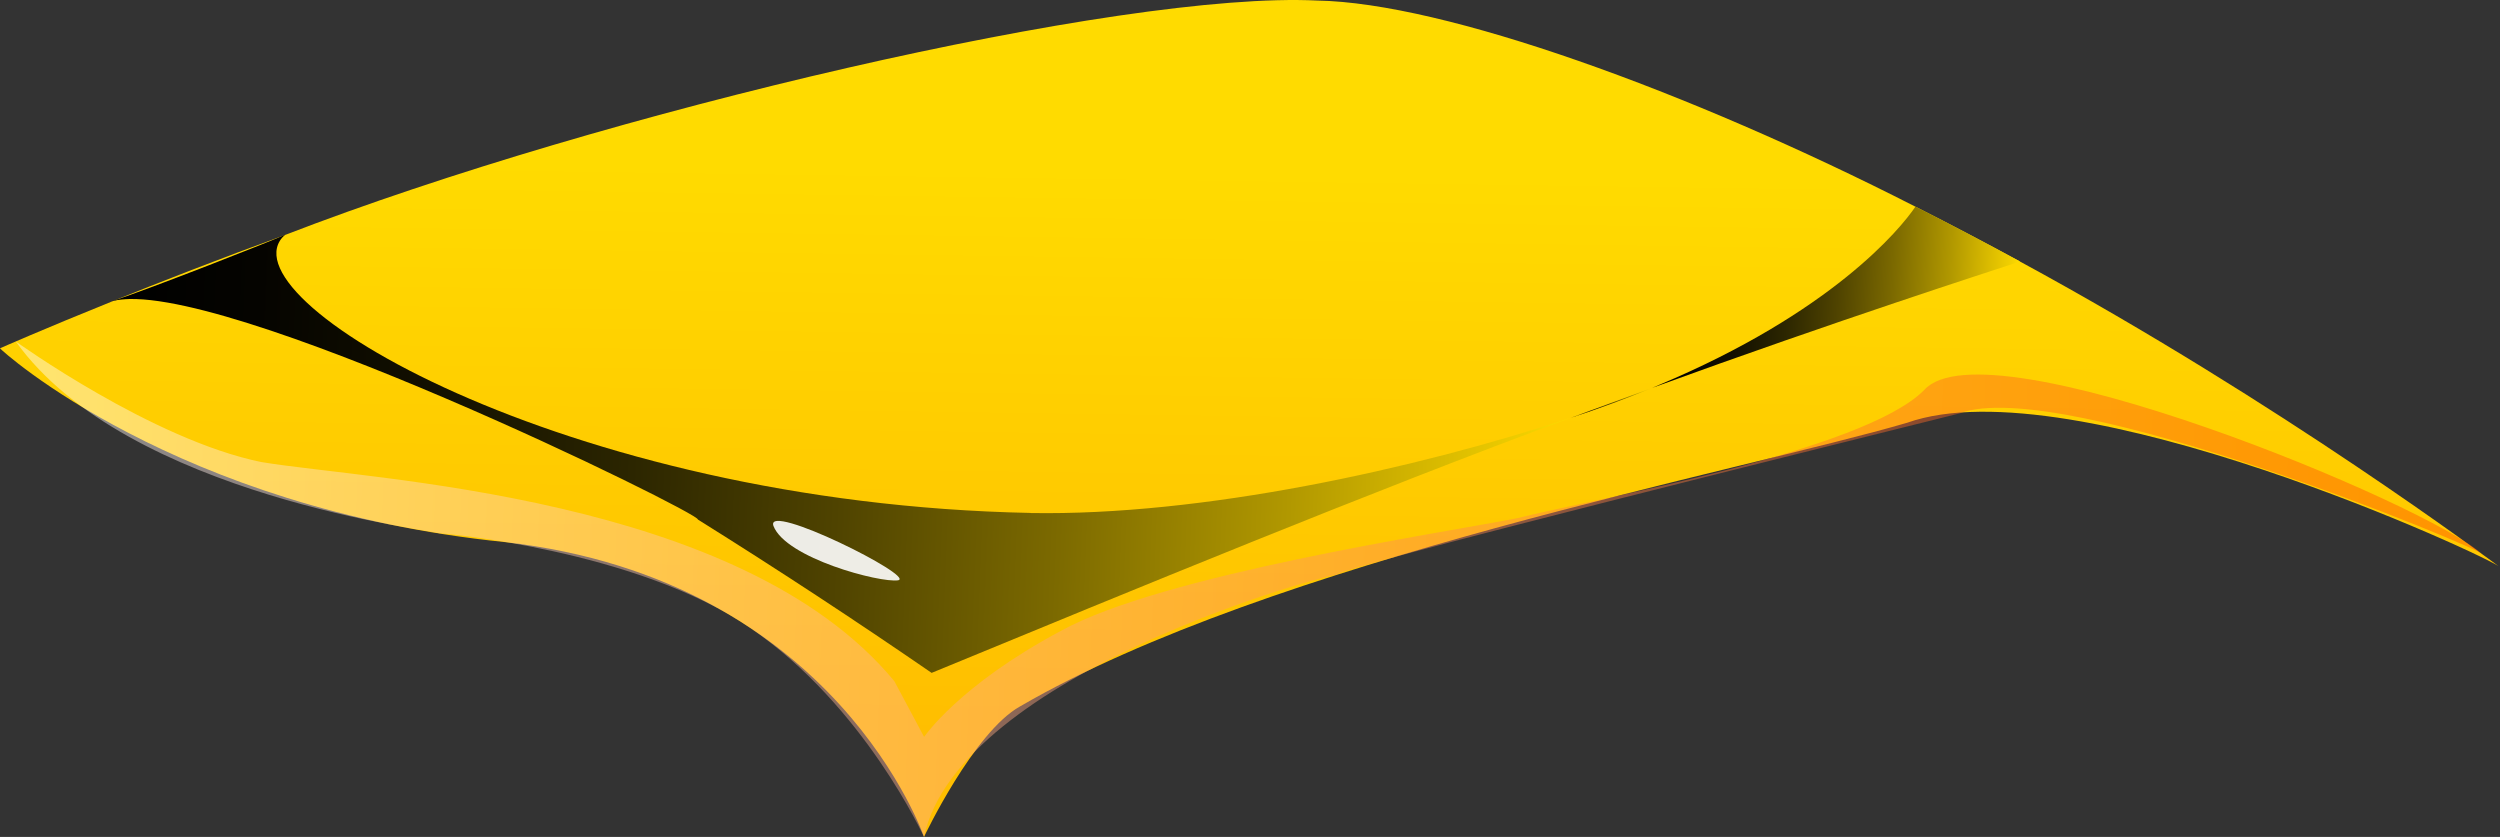 <svg width="230" height="77" viewBox="0 0 230 77" fill="none" xmlns="http://www.w3.org/2000/svg">
<rect x="0" y="0" width="230" height="77" fill="#333333" stroke="none"/>
<g clip-path="url(#clip0_2_180)">
<path d="M230 52.184C229.384 51.405 190.705 33.48 175.442 38.898C160.135 43.382 116.973 51.544 93.852 64.986C89.612 67.323 84.998 76.991 85.015 76.991C85.033 77.173 77.089 53.344 46.449 49.873C16.105 46.783 0.043 32.181 0 32.043C0 32.043 3.894 30.32 10.372 27.706C10.389 27.698 10.415 27.689 10.433 27.68C14.7 25.958 20.094 23.846 26.234 21.613C55.468 10.309 103.158 -0.848 121.196 0.052C132.826 0.251 155.296 8.335 176.223 19.016C179.475 20.661 182.684 22.349 185.84 24.062C209.828 37.072 229.306 51.682 230 52.184Z" fill="url(#paint0_linear_2_180)"/>
<g style="mix-blend-mode:screen">
<path d="M12.046 27.343C11.742 27.404 11.447 27.49 11.187 27.585C11.474 27.507 11.76 27.421 12.046 27.343Z" fill="url(#paint1_linear_2_180)"/>
<path d="M94.815 47.199C110.555 47.467 130.042 43.2 144.482 38.448C125.906 45.329 104.424 54.193 85.709 61.905C78.676 57.066 71.504 52.358 64.202 47.796C64.6 47.294 19.79 25.24 10.364 27.698C10.346 27.698 10.338 27.698 10.32 27.698C10.355 27.68 10.389 27.68 10.424 27.663C13.529 26.685 25.549 21.951 26.225 21.596C19.912 27.204 51.8 46.333 94.815 47.19V47.199Z" fill="url(#paint2_linear_2_180)"/>
<path d="M144.49 38.448C147.057 37.496 149.572 36.57 151.992 35.687C149.72 36.63 147.205 37.557 144.49 38.448Z" fill="url(#paint3_linear_2_180)"/>
<path d="M185.84 24.062C182.831 25.058 169.363 29.368 151.992 35.687C152.209 35.592 152.434 35.505 152.642 35.41C168.478 28.762 174.8 21.12 176.223 19.008C179.475 20.652 182.684 22.34 185.84 24.054V24.062Z" fill="url(#paint4_linear_2_180)"/>
</g>
<path style="mix-blend-mode:multiply" opacity="0.44" d="M1.448 31.411C1.448 31.411 14.032 40.474 24.04 42.508C34.065 44.187 68.104 45.511 82.284 62.675C83.203 64.38 84.105 66.085 85.015 67.79C85.024 67.808 88.207 63.047 97.582 58.053C106.913 52.877 132.34 49.086 139.495 47.692C146.563 45.918 171.444 41.555 177.038 35.869C182.736 29.507 223.487 46.446 228.344 50.973C228.543 50.6 189.717 34.449 180.281 38.033C170.759 40.422 122.705 52.323 122.94 52.903C122.844 52.591 88.215 61.905 85.007 77C85.007 77.017 79.517 64.925 69.041 57.785C58.599 50.557 40.387 49.008 40.396 49.069C40.405 48.869 11.638 45.693 1.448 31.411Z" fill="url(#paint5_linear_2_180)"/>
<g style="mix-blend-mode:screen" opacity="0.9">
<path d="M71.157 48.385C70.342 46.091 84.322 53.067 82.622 53.388C80.965 53.639 72.293 51.353 71.157 48.385Z" fill="white"/>
</g>
</g>
<defs>
<linearGradient id="paint0_linear_2_180" x1="114.635" y1="68.004" x2="115.378" y2="15.783" gradientUnits="userSpaceOnUse">
<stop stop-color="#FFBE00"/>
<stop offset="1" stop-color="#FFDB00"/>
</linearGradient>
<linearGradient id="paint1_linear_2_180" x1="11.198" y1="27.446" x2="12.039" y2="27.479" gradientUnits="userSpaceOnUse">
<stop/>
<stop offset="0.1" stop-color="#050400"/>
<stop offset="0.23" stop-color="#141100"/>
<stop offset="0.36" stop-color="#2C2600"/>
<stop offset="0.5" stop-color="#4F4300"/>
<stop offset="0.65" stop-color="#7B6900"/>
<stop offset="0.81" stop-color="#B19800"/>
<stop offset="0.97" stop-color="#F0CE00"/>
<stop offset="1" stop-color="#FFDB00"/>
</linearGradient>
<linearGradient id="paint2_linear_2_180" x1="9.847" y1="39.944" x2="144.225" y2="45.234" gradientUnits="userSpaceOnUse">
<stop/>
<stop offset="0.1" stop-color="#050400"/>
<stop offset="0.23" stop-color="#141100"/>
<stop offset="0.36" stop-color="#2C2600"/>
<stop offset="0.5" stop-color="#4F4300"/>
<stop offset="0.65" stop-color="#7B6900"/>
<stop offset="0.81" stop-color="#B19800"/>
<stop offset="0.97" stop-color="#F0CE00"/>
<stop offset="1" stop-color="#FFDB00"/>
</linearGradient>
<linearGradient id="paint3_linear_2_180" x1="144.552" y1="36.919" x2="151.935" y2="37.21" gradientUnits="userSpaceOnUse">
<stop/>
<stop offset="0.1" stop-color="#050400"/>
<stop offset="0.23" stop-color="#141100"/>
<stop offset="0.36" stop-color="#2C2600"/>
<stop offset="0.5" stop-color="#4F4300"/>
<stop offset="0.65" stop-color="#7B6900"/>
<stop offset="0.81" stop-color="#B19800"/>
<stop offset="0.97" stop-color="#F0CE00"/>
<stop offset="1" stop-color="#FFDB00"/>
</linearGradient>
<linearGradient id="paint4_linear_2_180" x1="152.342" y1="26.882" x2="185.678" y2="28.195" gradientUnits="userSpaceOnUse">
<stop/>
<stop offset="0.1" stop-color="#050400"/>
<stop offset="0.23" stop-color="#141100"/>
<stop offset="0.36" stop-color="#2C2600"/>
<stop offset="0.5" stop-color="#4F4300"/>
<stop offset="0.65" stop-color="#7B6900"/>
<stop offset="0.81" stop-color="#B19800"/>
<stop offset="0.97" stop-color="#F0CE00"/>
<stop offset="1" stop-color="#FFDB00"/>
</linearGradient>
<linearGradient id="paint5_linear_2_180" x1="0.691" y1="50.508" x2="228.017" y2="59.457" gradientUnits="userSpaceOnUse">
<stop stop-color="white"/>
<stop offset="0.07" stop-color="#FFEFE9"/>
<stop offset="0.33" stop-color="#FFB797"/>
<stop offset="0.57" stop-color="#FF8A56"/>
<stop offset="0.76" stop-color="#FF6A27"/>
<stop offset="0.91" stop-color="#FF560A"/>
<stop offset="1" stop-color="#FF4F00"/>
</linearGradient>
<clipPath id="clip0_2_180">
<rect width="230" height="77" fill="white"/>
</clipPath>
</defs>
</svg>
